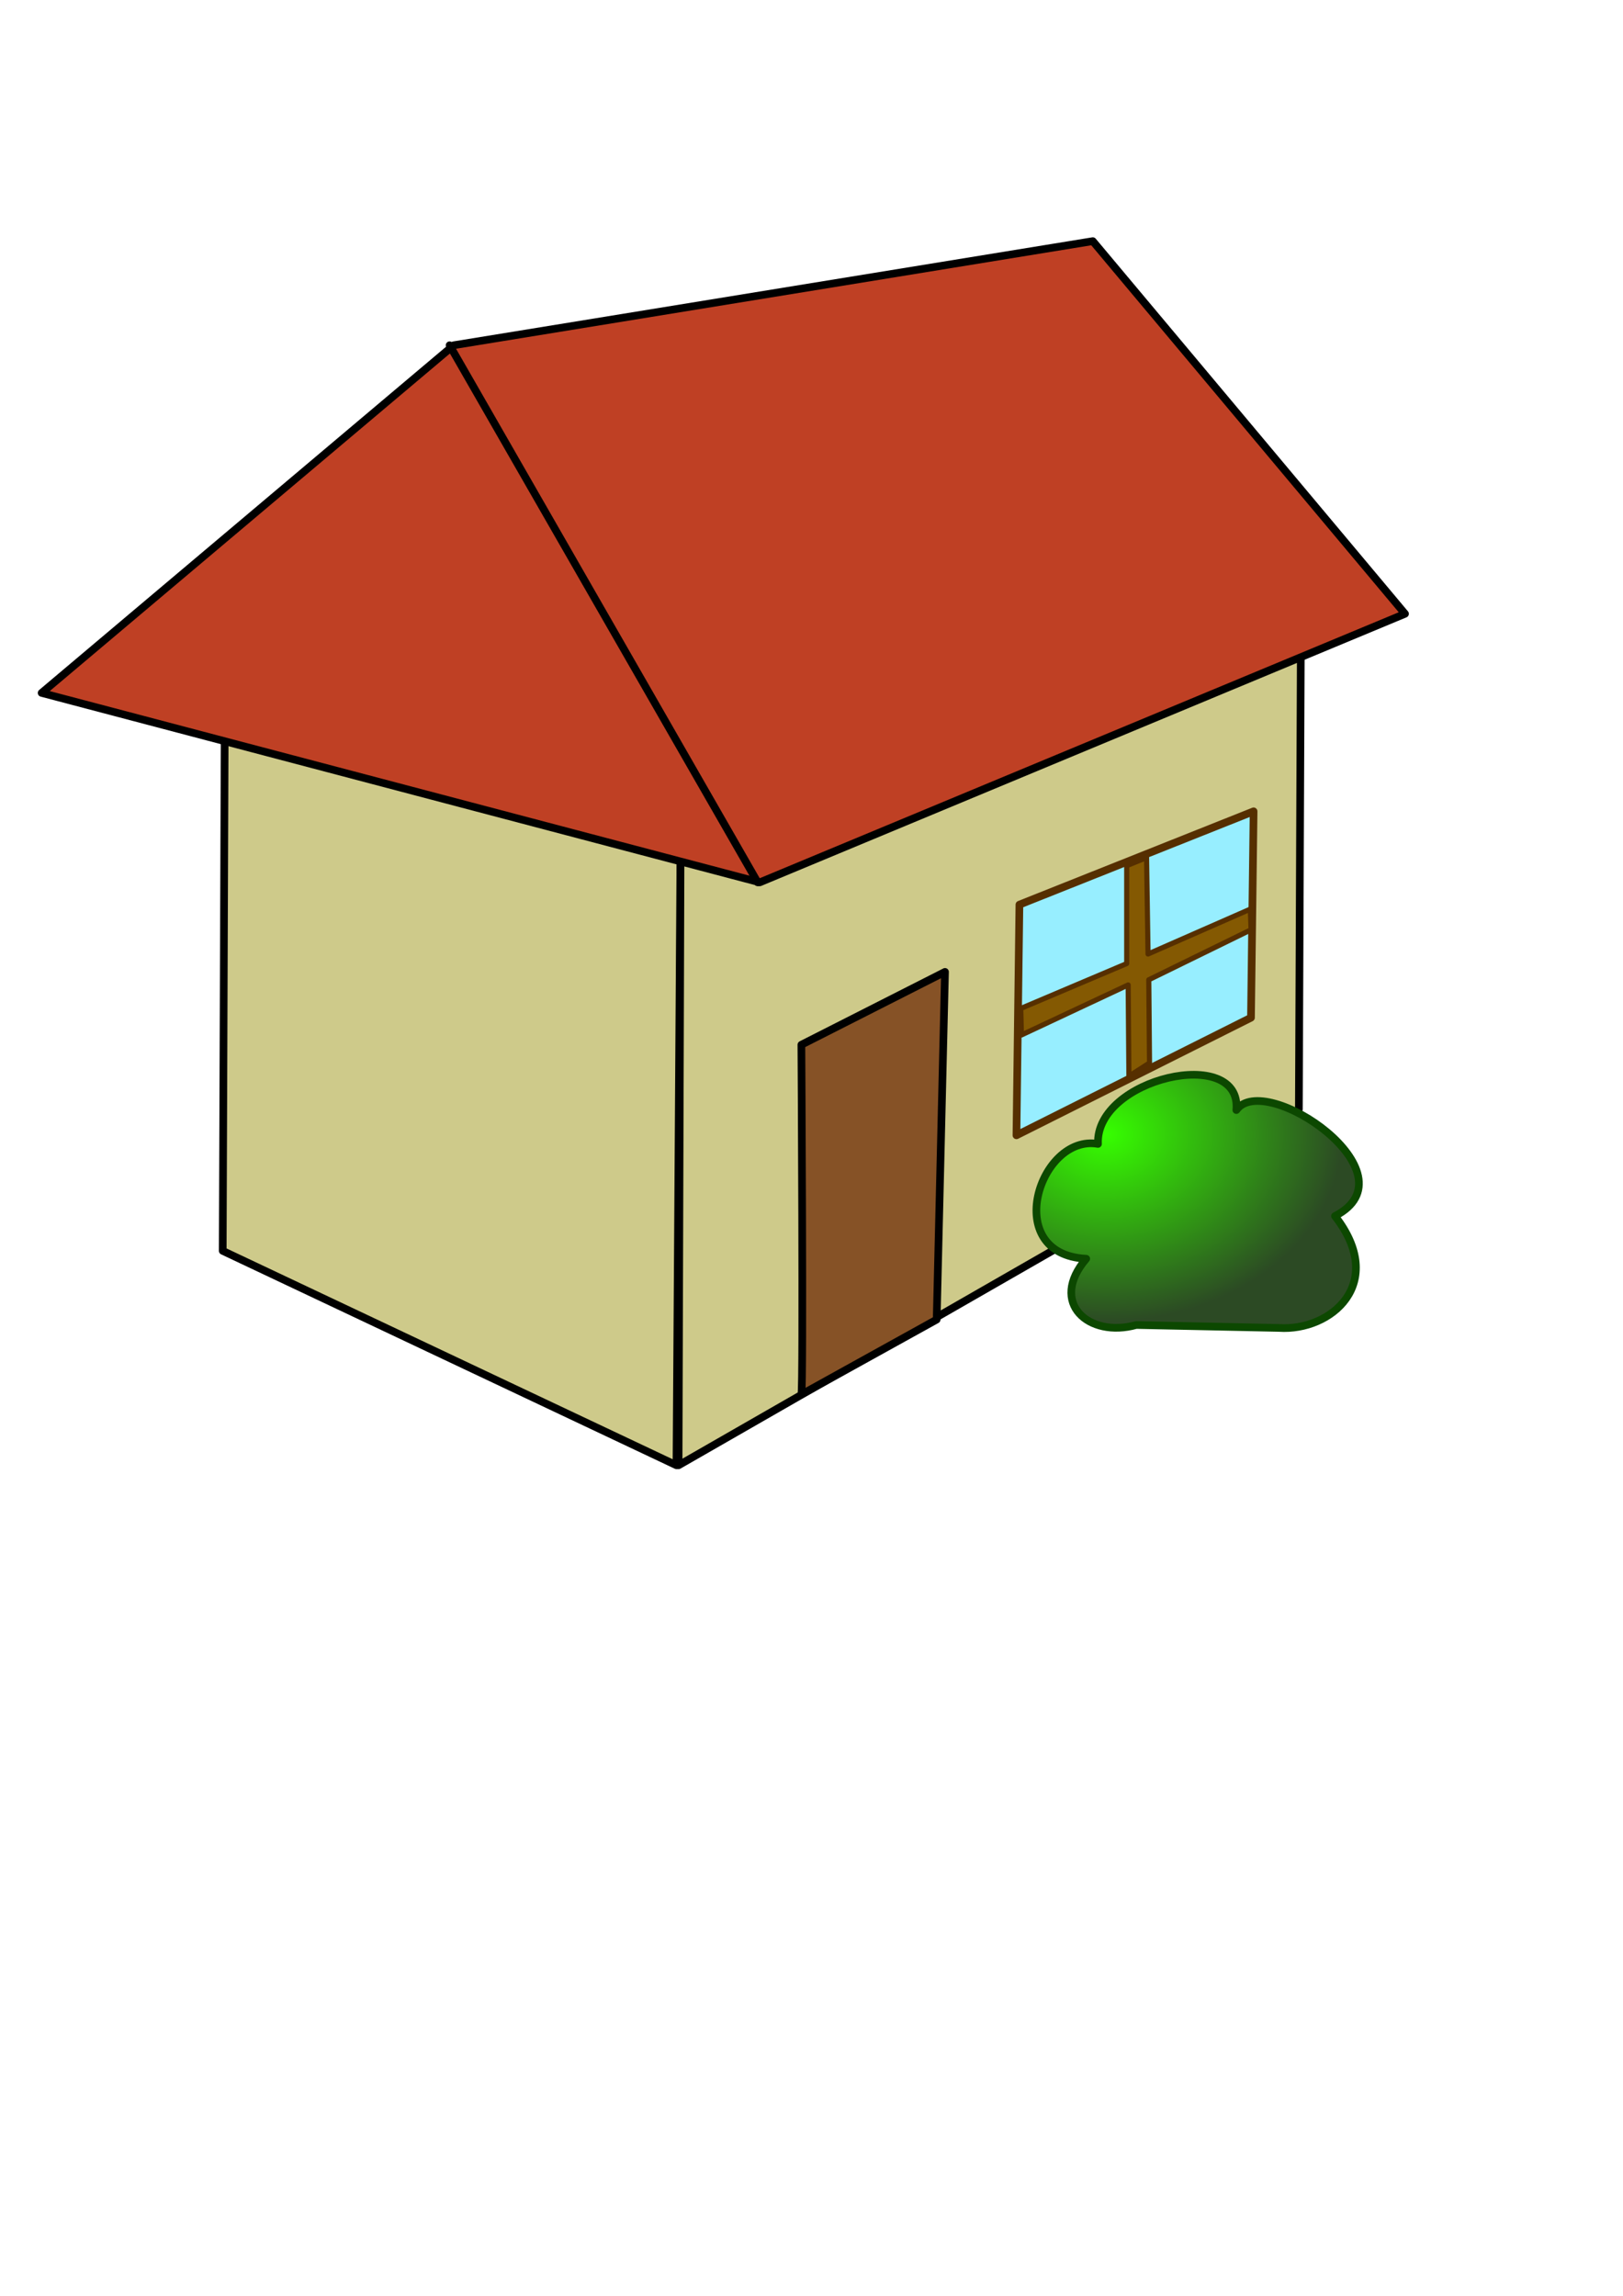 <?xml version="1.0" encoding="UTF-8" standalone="no"?>
<!DOCTYPE svg PUBLIC "-//W3C//DTD SVG 20010904//EN"
"http://www.w3.org/TR/2001/REC-SVG-20010904/DTD/svg10.dtd">
<!-- Created with Inkscape (http://www.inkscape.org/) -->
<svg
   width="210mm"
   height="297mm"
   id="svg17322"
   sodipodi:version="0.32"
   inkscape:version="0.40"
   sodipodi:docbase="/home/egore/workspace"
   sodipodi:docname="haus.svg"
   xmlns="http://www.w3.org/2000/svg"
   xmlns:cc="http://web.resource.org/cc/"
   xmlns:inkscape="http://www.inkscape.org/namespaces/inkscape"
   xmlns:sodipodi="http://sodipodi.sourceforge.net/DTD/sodipodi-0.dtd"
   xmlns:rdf="http://www.w3.org/1999/02/22-rdf-syntax-ns#"
   xmlns:dc="http://purl.org/dc/elements/1.1/"
   xmlns:xlink="http://www.w3.org/1999/xlink">
  <defs
     id="defs3">
    <linearGradient
       id="linearGradient22947">
      <stop
         style="stop-color:#000000;stop-opacity:1;"
         offset="0"
         id="stop22948" />
      <stop
         style="stop-color:#000000;stop-opacity:0;"
         offset="1"
         id="stop22949" />
    </linearGradient>
    <linearGradient
       id="linearGradient22940">
      <stop
         style="stop-color:#36ff00;stop-opacity:1;"
         offset="0"
         id="stop22941" />
      <stop
         style="stop-color:#2c4a24;stop-opacity:1;"
         offset="1"
         id="stop22942" />
    </linearGradient>
    <radialGradient
       inkscape:collect="always"
       xlink:href="#linearGradient22940"
       id="radialGradient22950"
       gradientTransform="matrix(1.125,0,0,0.889,60.462,-132.44)"
       cx="426.779"
       cy="772.766"
       fx="426.779"
       fy="772.766"
       r="103.002"
       gradientUnits="userSpaceOnUse" />
  </defs>
  <sodipodi:namedview
     id="base"
     pagecolor="#ffffff"
     bordercolor="#666666"
     borderopacity="1.0"
     inkscape:pageopacity="0.0"
     inkscape:pageshadow="2"
     inkscape:zoom="0.43415836"
     inkscape:cx="143.52257"
     inkscape:cy="451.71781"
     inkscape:current-layer="layer1"
     inkscape:window-width="1269"
     inkscape:window-height="994"
     inkscape:window-x="1"
     inkscape:window-y="5" />
  <g
     inkscape:label="Layer 1"
     inkscape:groupmode="layer"
     id="layer1">
    <path
       style="fill:#ceca8a;fill-opacity:1;fill-rule:evenodd;stroke:#000000;stroke-width:3.75;stroke-linecap:round;stroke-linejoin:round;stroke-miterlimit:4;stroke-opacity:1;"
       d="M 108.918,611.6 L 330.826,716.446 L 332.862,401.906 L 109.936,343.885 L 108.918,611.6 z "
       id="path17332"
       sodipodi:nodetypes="ccccc"
       inkscape:export-filename="/home/egore/workspace/house.png"
       inkscape:export-xdpi="8.5907001"
       inkscape:export-ydpi="8.5907001" />
    <path
       style="fill:#ceca8a;fill-opacity:1;fill-rule:evenodd;stroke:#000000;stroke-width:3.75;stroke-linecap:round;stroke-linejoin:round;stroke-miterlimit:4;stroke-opacity:1;"
       d="M 331.844,716.446 L 635.187,542.38 L 636.205,302.15 L 332.862,399.871 L 331.844,716.446 z "
       id="path17337"
       sodipodi:nodetypes="ccccc"
       inkscape:export-filename="/home/egore/workspace/house.png"
       inkscape:export-xdpi="8.5907001"
       inkscape:export-ydpi="8.5907001" />
    <g
       id="g18582"
       transform="translate(-19.341,-18.323)"
       inkscape:export-filename="/home/egore/workspace/house.png"
       inkscape:export-xdpi="8.5907001"
       inkscape:export-ydpi="8.5907001">
      <path
         style="fill:#bf4024;fill-opacity:1;fill-rule:evenodd;stroke:#000000;stroke-width:3.75;stroke-linecap:round;stroke-linejoin:round;stroke-miterlimit:4;stroke-opacity:1"
         d="M 39.699,357.118 L 390.884,449.749 L 706.442,318.436 L 553.753,136.227 L 241.249,187.124 L 39.699,357.118 z "
         id="path17333"
         sodipodi:nodetypes="cccccc" />
      <path
         style="fill:#bf4024;fill-opacity:1;fill-rule:evenodd;stroke:#000000;stroke-width:3.75;stroke-linecap:round;stroke-linejoin:round;stroke-miterlimit:4;stroke-opacity:1"
         d="M 239.213,187.124 L 389.866,449.749"
         id="path17334"
         sodipodi:nodetypes="cc" />
    </g>
    <path
       style="fill:#865226;fill-opacity:1;fill-rule:evenodd;stroke:#000000;stroke-width:3.75;stroke-linecap:butt;stroke-linejoin:round;stroke-opacity:1;stroke-miterlimit:4;stroke-dasharray:none;"
       d="M 391.902,681.837 C 392.92,677.765 391.902,510.825 391.902,510.825 L 462.139,475.197 L 458.067,645.191 L 391.902,681.837 z "
       id="path17338"
       inkscape:export-filename="/home/egore/workspace/house.png"
       inkscape:export-xdpi="8.5907001"
       inkscape:export-ydpi="8.5907001" />
    <path
       style="fill:#97eeff;fill-opacity:1;fill-rule:evenodd;stroke:#562f00;stroke-width:3.75;stroke-linecap:butt;stroke-linejoin:round;stroke-opacity:1;stroke-miterlimit:4;stroke-dasharray:none;"
       d="M 498.527,442.315 L 497.077,555.1 L 611.774,497.592 L 613.05,396.693 L 498.527,442.315 z "
       id="path17339"
       sodipodi:nodetypes="ccccc"
       inkscape:export-filename="/home/egore/workspace/house.png"
       inkscape:export-xdpi="8.5907001"
       inkscape:export-ydpi="8.5907001" />
    <path
       style="fill:#845902;fill-opacity:1;fill-rule:evenodd;stroke:#562f00;stroke-width:2.5;stroke-linecap:butt;stroke-linejoin:round;stroke-opacity:1;stroke-miterlimit:4;stroke-dasharray:none;"
       d="M 550.994,423.271 L 550.994,471.137 L 499.17,493.09 L 499.53,506.047 L 551.714,481.574 L 552.074,526.2 L 562.151,519.722 L 561.791,479.055 L 611.816,454.582 L 611.456,444.505 L 561.431,466.458 L 560.711,419.313 L 550.994,423.271 z "
       id="path20450"
       sodipodi:nodetypes="ccccccccccccc"
       inkscape:export-filename="/home/egore/workspace/house.png"
       inkscape:export-xdpi="8.5907001"
       inkscape:export-ydpi="8.5907001" />
    <path
       style="fill:url(#radialGradient22950);fill-opacity:1;fill-rule:evenodd;stroke:#0c4800;stroke-width:3.75;stroke-linecap:round;stroke-linejoin:round;stroke-miterlimit:4;stroke-opacity:1"
       d="M 531.2,615.454 C 512.726,637.047 532.4,654.322 555.673,647.844 C 578.946,648.324 602.219,648.804 625.492,649.283 C 650.924,650.963 678.516,627.45 652.844,594.58 C 692.912,573.946 618.534,523.081 604.618,542.755 C 607.497,510.845 535.519,527.16 536.958,559.311 C 508.407,554.272 489.213,613.294 531.2,615.454 z "
       id="path22314"
       sodipodi:nodetypes="ccccccc"
       inkscape:export-filename="/home/egore/workspace/house.png"
       inkscape:export-xdpi="8.5907001"
       inkscape:export-ydpi="8.5907001" />
  </g>
</svg>

